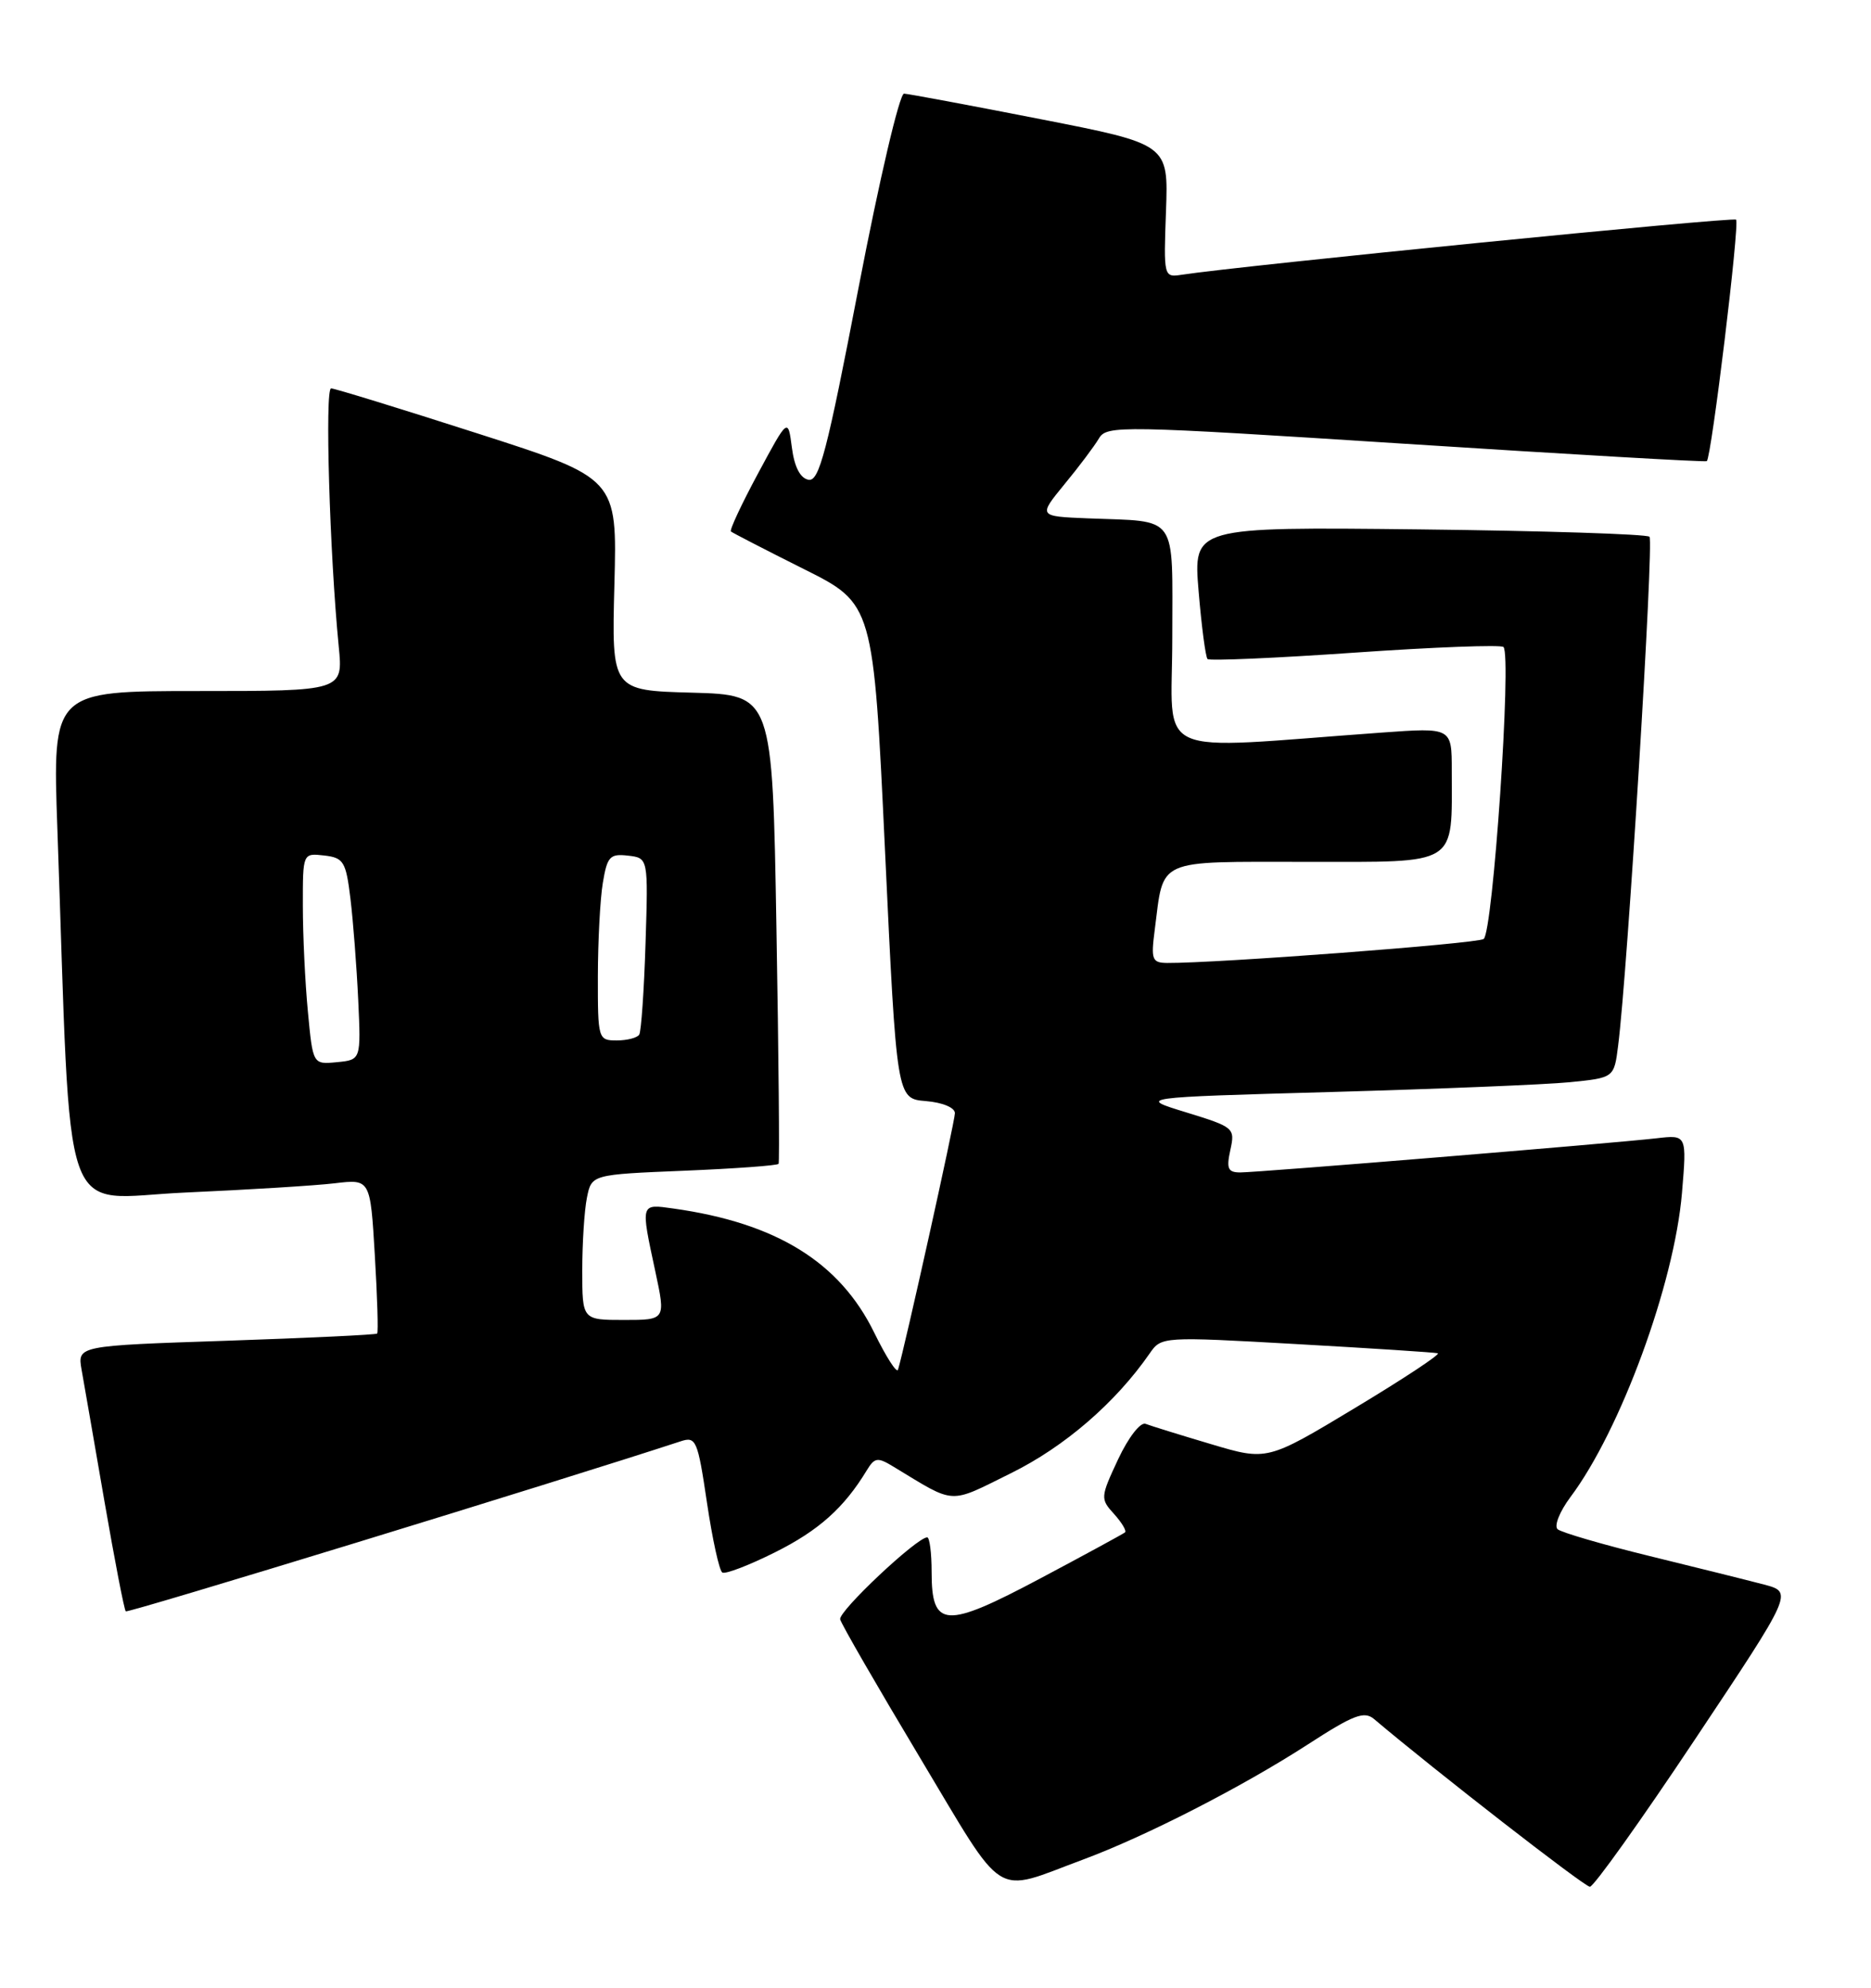 <?xml version="1.0" encoding="UTF-8" standalone="no"?>
<!DOCTYPE svg PUBLIC "-//W3C//DTD SVG 1.1//EN" "http://www.w3.org/Graphics/SVG/1.1/DTD/svg11.dtd" >
<svg xmlns="http://www.w3.org/2000/svg" xmlns:xlink="http://www.w3.org/1999/xlink" version="1.1" viewBox="0 0 241 256">
 <g >
 <path fill="currentColor"
d=" M 139.50 239.50 C 147.61 236.49 160.00 230.14 168.49 224.65 C 174.34 220.86 175.72 220.33 176.99 221.40 C 184.84 228.04 204.09 243.00 204.79 243.00 C 205.28 243.00 211.37 234.47 218.32 224.03 C 230.96 205.07 230.96 205.07 227.23 204.08 C 225.18 203.54 218.55 201.89 212.50 200.41 C 206.45 198.93 201.11 197.37 200.63 196.95 C 200.16 196.52 200.90 194.67 202.27 192.83 C 208.73 184.23 215.66 165.36 216.65 153.66 C 217.28 146.15 217.28 146.15 213.39 146.60 C 207.75 147.25 162.03 151.00 159.76 151.00 C 158.16 151.00 157.95 150.51 158.48 148.10 C 159.10 145.28 158.95 145.16 152.81 143.27 C 146.50 141.34 146.50 141.34 171.50 140.64 C 185.25 140.25 199.07 139.69 202.20 139.38 C 207.91 138.81 207.91 138.81 208.43 134.66 C 209.64 125.21 213.05 69.72 212.47 69.13 C 212.12 68.79 198.76 68.36 182.77 68.18 C 153.70 67.86 153.70 67.86 154.39 76.14 C 154.77 80.69 155.29 84.62 155.54 84.88 C 155.80 85.13 164.35 84.76 174.55 84.05 C 184.75 83.34 193.35 83.02 193.66 83.33 C 194.74 84.41 192.30 120.20 191.10 120.94 C 190.12 121.54 156.77 124.06 150.35 124.02 C 148.39 124.00 148.24 123.60 148.74 119.75 C 149.94 110.44 148.68 111.00 168.35 111.00 C 188.05 111.00 187.00 111.66 187.00 99.23 C 187.00 93.70 187.00 93.70 178.00 94.35 C 147.81 96.53 151.00 97.97 151.00 82.17 C 151.00 65.95 151.90 67.23 140.11 66.76 C 133.73 66.50 133.73 66.50 137.11 62.37 C 138.98 60.11 140.97 57.45 141.55 56.47 C 142.55 54.76 144.28 54.80 181.05 57.16 C 202.20 58.52 219.66 59.53 219.85 59.39 C 220.44 58.96 224.11 28.77 223.62 28.29 C 223.25 27.91 159.82 34.22 152.19 35.39 C 149.90 35.74 149.88 35.64 150.19 27.16 C 150.50 18.57 150.50 18.57 134.00 15.34 C 124.92 13.56 117.03 12.09 116.45 12.06 C 115.87 12.03 113.27 23.12 110.59 37.05 C 106.52 58.19 105.52 62.05 104.14 61.79 C 103.07 61.59 102.32 60.13 102.00 57.64 C 101.50 53.80 101.50 53.80 97.65 60.96 C 95.53 64.90 93.95 68.27 94.15 68.45 C 94.34 68.62 98.55 70.79 103.50 73.27 C 112.50 77.76 112.50 77.76 114.00 109.63 C 115.50 141.50 115.50 141.50 119.25 141.81 C 121.41 141.99 123.00 142.65 123.00 143.37 C 123.00 144.42 116.51 173.69 115.67 176.41 C 115.52 176.91 114.14 174.77 112.61 171.64 C 108.17 162.56 100.01 157.51 86.75 155.65 C 82.46 155.05 82.51 154.88 84.41 163.75 C 85.75 170.00 85.75 170.00 80.38 170.00 C 75.00 170.00 75.00 170.00 75.00 163.62 C 75.00 160.12 75.27 155.90 75.60 154.26 C 76.20 151.27 76.20 151.27 88.12 150.78 C 94.68 150.51 100.16 150.11 100.29 149.89 C 100.42 149.68 100.30 136.00 100.01 119.50 C 99.50 89.50 99.50 89.50 89.14 89.21 C 78.78 88.93 78.78 88.93 79.14 75.26 C 79.50 61.60 79.50 61.60 61.50 55.82 C 51.60 52.64 43.12 50.03 42.65 50.02 C 41.83 50.00 42.46 71.33 43.63 83.25 C 44.20 89.00 44.20 89.00 25.48 89.00 C 6.76 89.00 6.76 89.00 7.39 106.75 C 9.25 159.35 7.48 154.31 23.87 153.59 C 31.92 153.23 40.57 152.70 43.10 152.40 C 47.70 151.85 47.70 151.85 48.28 161.66 C 48.60 167.05 48.74 171.59 48.58 171.75 C 48.43 171.91 39.67 172.32 29.13 172.68 C 9.97 173.32 9.97 173.32 10.51 176.41 C 10.81 178.11 12.14 185.73 13.45 193.34 C 14.77 200.95 16.00 207.34 16.20 207.53 C 16.46 207.79 71.96 190.78 87.64 185.64 C 89.66 184.97 89.86 185.43 91.06 193.51 C 91.76 198.23 92.65 202.29 93.04 202.53 C 93.43 202.77 96.49 201.60 99.84 199.92 C 105.45 197.12 108.72 194.20 111.64 189.38 C 112.67 187.69 113.03 187.64 115.14 188.93 C 123.20 193.81 122.10 193.75 130.23 189.73 C 137.14 186.32 143.69 180.66 148.09 174.31 C 149.59 172.14 149.70 172.13 167.05 173.11 C 176.65 173.65 184.81 174.18 185.20 174.29 C 185.58 174.41 180.79 177.57 174.56 181.32 C 163.22 188.15 163.22 188.15 155.98 185.99 C 152.00 184.81 148.21 183.63 147.56 183.38 C 146.89 183.13 145.35 185.12 144.02 187.95 C 141.74 192.83 141.72 193.04 143.50 194.99 C 144.50 196.10 145.14 197.17 144.91 197.36 C 144.68 197.55 139.78 200.22 134.00 203.29 C 121.73 209.81 120.00 209.71 120.00 202.45 C 120.00 200.00 119.74 198.00 119.43 198.00 C 118.10 198.00 107.96 207.54 108.22 208.56 C 108.37 209.18 112.98 217.16 118.46 226.31 C 129.70 245.06 127.77 243.85 139.50 239.50 Z  M 39.66 130.30 C 39.30 126.56 39.01 120.43 39.01 116.68 C 39.00 109.87 39.00 109.87 41.75 110.18 C 44.26 110.47 44.56 110.95 45.14 115.75 C 45.49 118.64 45.94 124.49 46.14 128.75 C 46.50 136.50 46.50 136.50 43.40 136.80 C 40.30 137.10 40.30 137.10 39.66 130.30 Z  M 77.01 125.75 C 77.02 121.21 77.30 115.79 77.65 113.70 C 78.21 110.31 78.57 109.93 80.89 110.20 C 83.50 110.50 83.50 110.50 83.15 121.50 C 82.96 127.55 82.59 132.84 82.34 133.25 C 82.09 133.66 80.78 134.00 79.44 134.00 C 77.05 134.00 77.00 133.83 77.01 125.75 Z "/>
</g>
</svg>